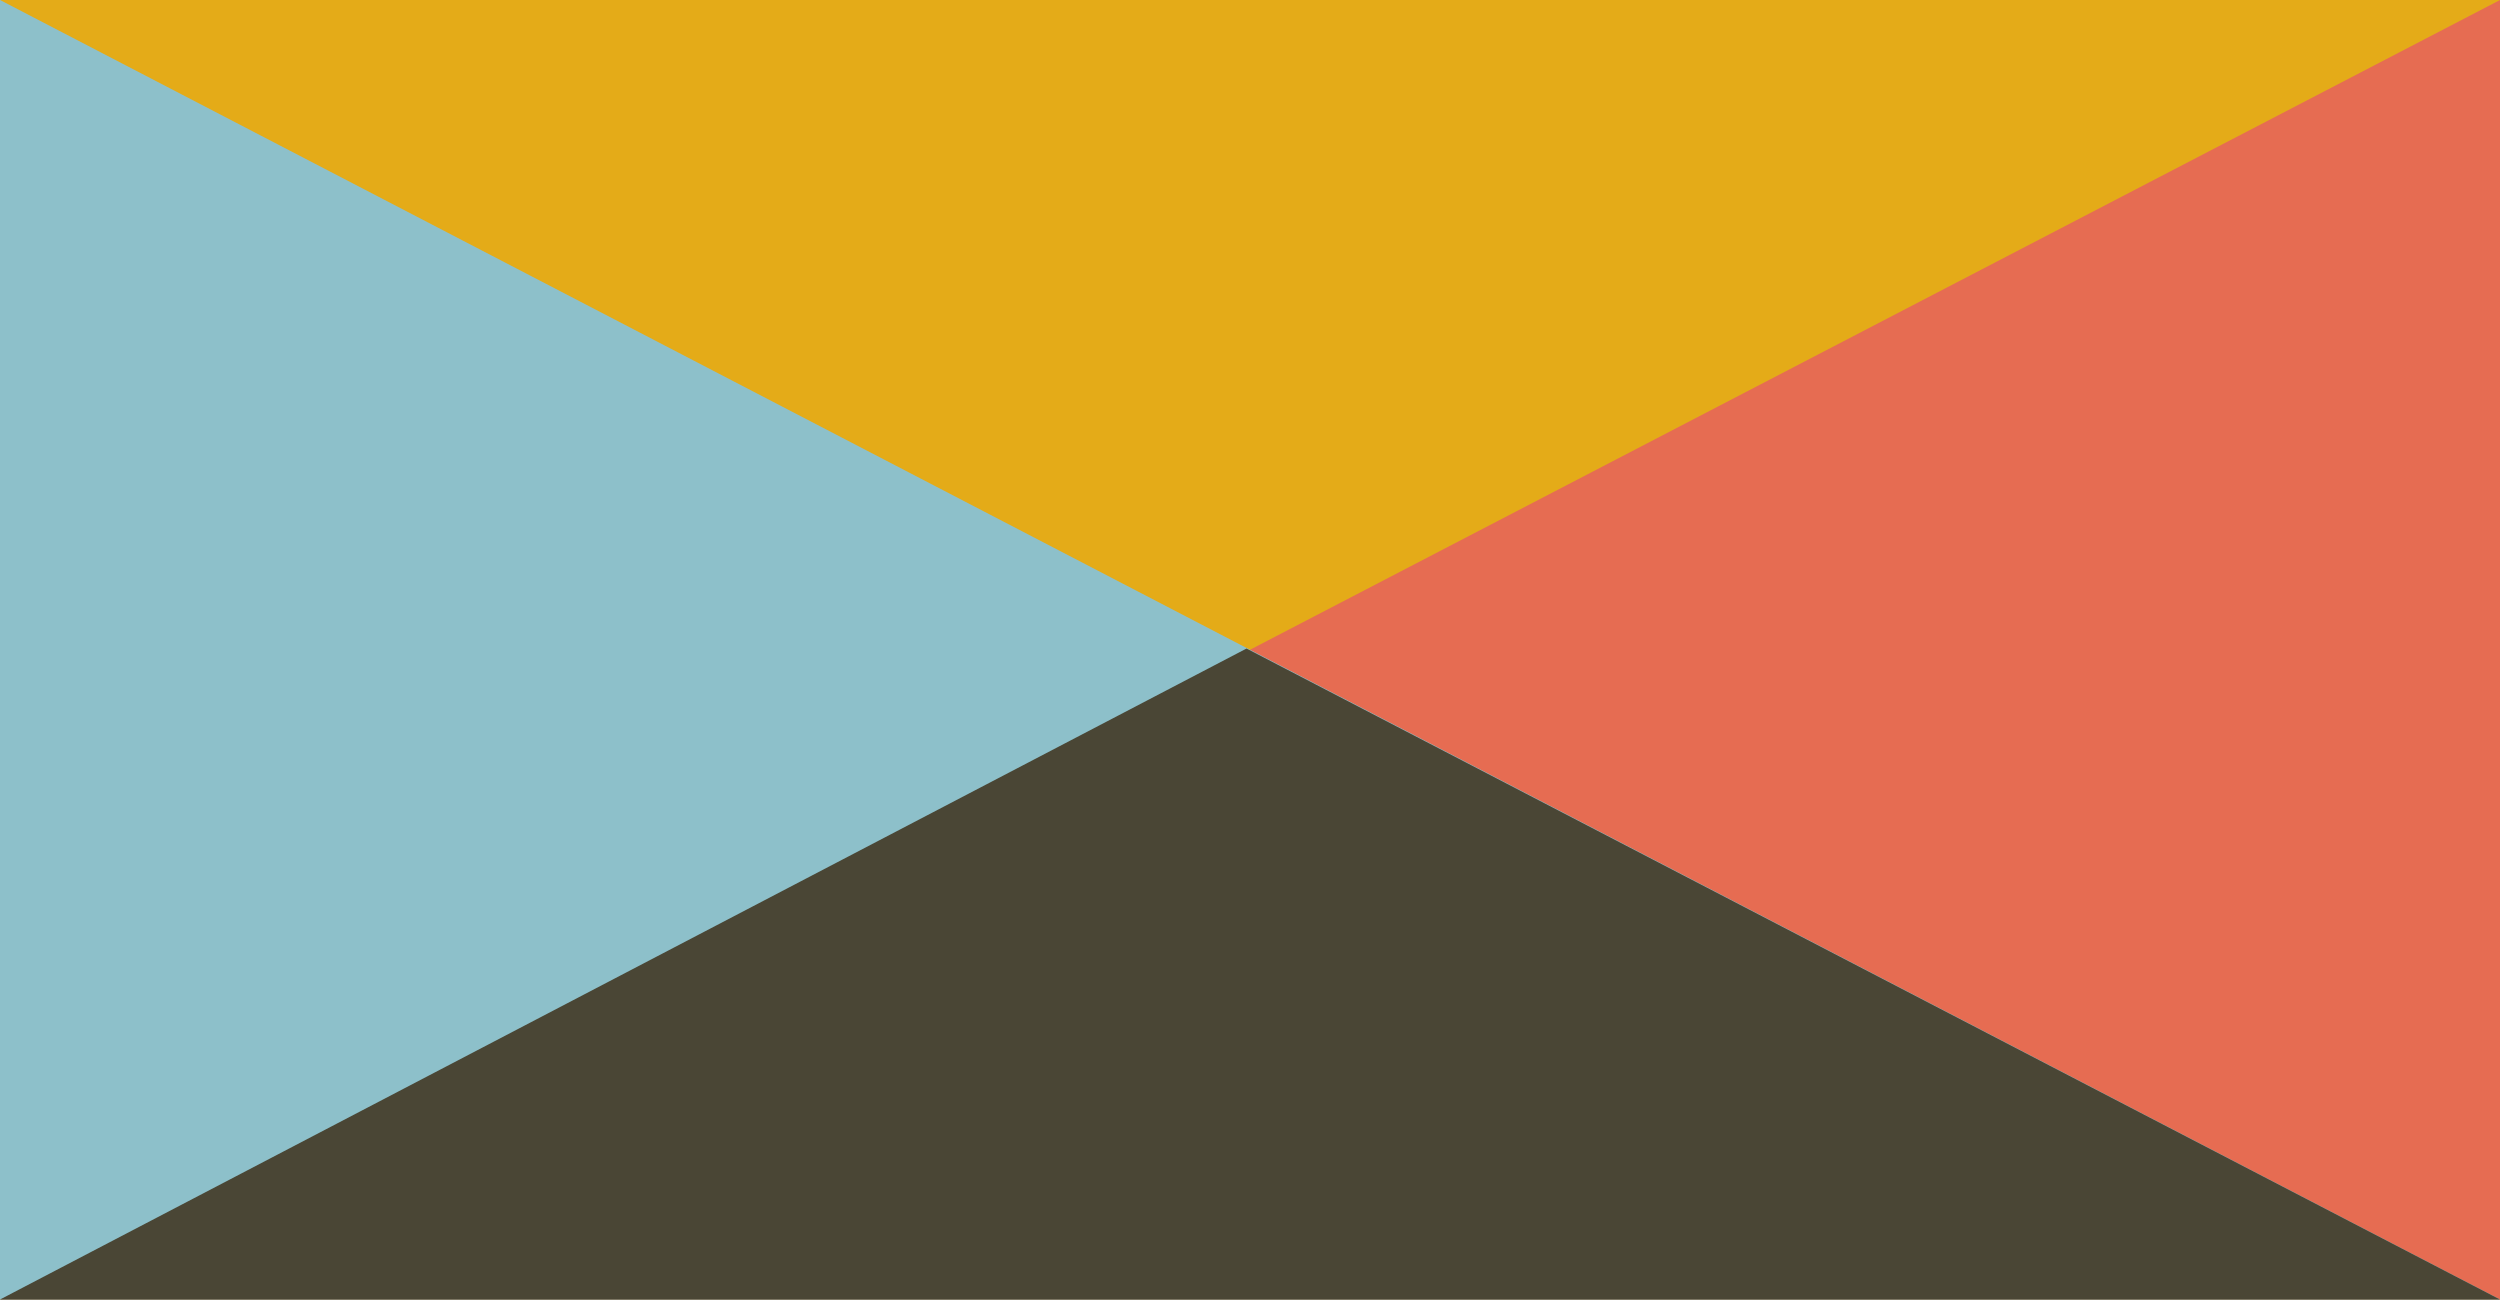 <svg width="404" height="210" viewBox="0 0 404 210" fill="none" xmlns="http://www.w3.org/2000/svg">
    <rect width="404" height="210" transform="matrix(-1 0 0 1 404 0)" fill="#E4AB18"/>
    <path d="M404 0L0 210H404V0Z" fill="#E66C52"/>
    <path d="M404 210L0 -1.3213e-06L0 210L404 210Z" fill="#8DC0CA"/>
    <path d="M404 210L201.439 104.802L0 210L404 210Z" fill="#4A4635"/>
</svg>
